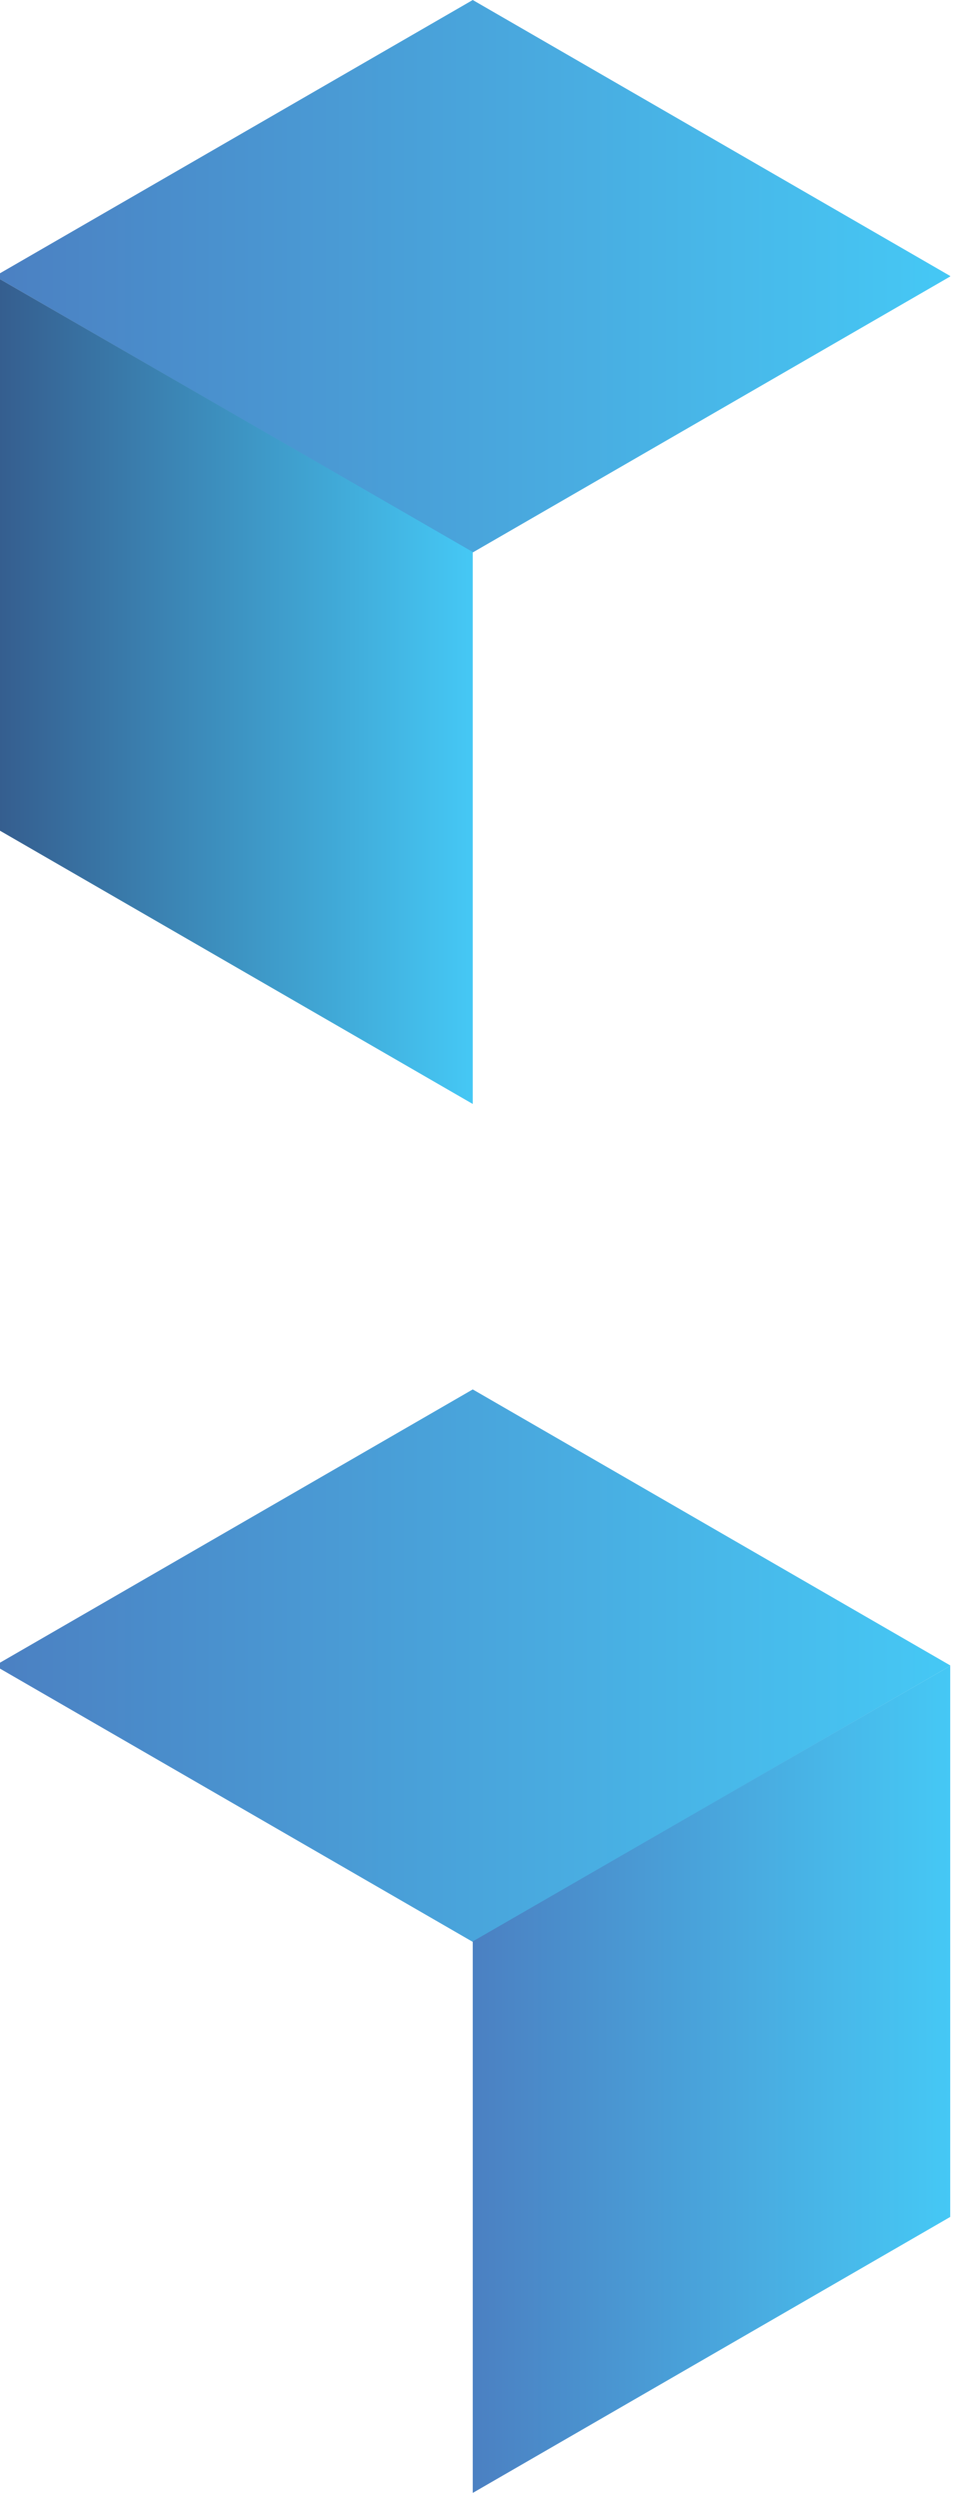 <?xml version="1.0" encoding="utf-8"?>
<!-- Generator: Adobe Illustrator 24.1.1, SVG Export Plug-In . SVG Version: 6.00 Build 0)  -->
<svg version="1.1" id="Layer_1" xmlns="http://www.w3.org/2000/svg" xmlns:xlink="http://www.w3.org/1999/xlink" x="0px" y="0px"
	 viewBox="0 0 202 529" style="enable-background:new 0 0 202 529;" xml:space="preserve">
<style type="text/css">
	.st0{fill-rule:evenodd;clip-rule:evenodd;fill:url(#SVGID_1_);}
	.st1{fill-rule:evenodd;clip-rule:evenodd;fill:url(#SVGID_2_);}
	.st2{fill-rule:evenodd;clip-rule:evenodd;fill:url(#SVGID_3_);}
	.st3{fill-rule:evenodd;clip-rule:evenodd;fill:url(#SVGID_4_);}
</style>
<linearGradient id="SVGID_1_" gradientUnits="userSpaceOnUse" x1="-0.999" y1="58.423" x2="201.238" y2="58.423">
	<stop  offset="4.741732e-07" style="stop-color:#4B80C2"/>
	<stop  offset="0.271" style="stop-color:#4A94D0"/>
	<stop  offset="0.763" style="stop-color:#48B8E9"/>
	<stop  offset="1" style="stop-color:#45C8F5"/>
</linearGradient>
<path class="st0" d="M100.1,0L-1,58.4v0.1l101.1,58.4l101.1-58.4v-0.1L100.1,0z"/>
<linearGradient id="SVGID_2_" gradientUnits="userSpaceOnUse" x1="-1" y1="145.995" x2="100.119" y2="145.995">
	<stop  offset="9.483465e-07" style="stop-color:#355D8E"/>
	<stop  offset="1" style="stop-color:#45C8F5"/>
</linearGradient>
<path class="st1" d="M-1,58.5v116.7l101.1,58.4V116.8L-1,58.5L-1,58.5z"/>
<linearGradient id="SVGID_3_" gradientUnits="userSpaceOnUse" x1="-0.999" y1="352.424" x2="201.238" y2="352.424">
	<stop  offset="4.741732e-07" style="stop-color:#4B80C2"/>
	<stop  offset="0.271" style="stop-color:#4A94D0"/>
	<stop  offset="0.763" style="stop-color:#48B8E9"/>
	<stop  offset="1" style="stop-color:#45C8F5"/>
</linearGradient>
<path class="st2" d="M100.1,294L-1,352.4v0.1l101.1,58.4l101.1-58.4v-0.1L100.1,294z"/>
<linearGradient id="SVGID_4_" gradientUnits="userSpaceOnUse" x1="100.119" y1="439.995" x2="201.238" y2="439.995">
	<stop  offset="4.741732e-07" style="stop-color:#4B80C2"/>
	<stop  offset="0.271" style="stop-color:#4A94D0"/>
	<stop  offset="0.763" style="stop-color:#48B8E9"/>
	<stop  offset="1" style="stop-color:#45C8F5"/>
</linearGradient>
<path class="st3" d="M100.1,410.8v116.7l101.1-58.4V352.5L100.1,410.8L100.1,410.8z"/>
</svg>
